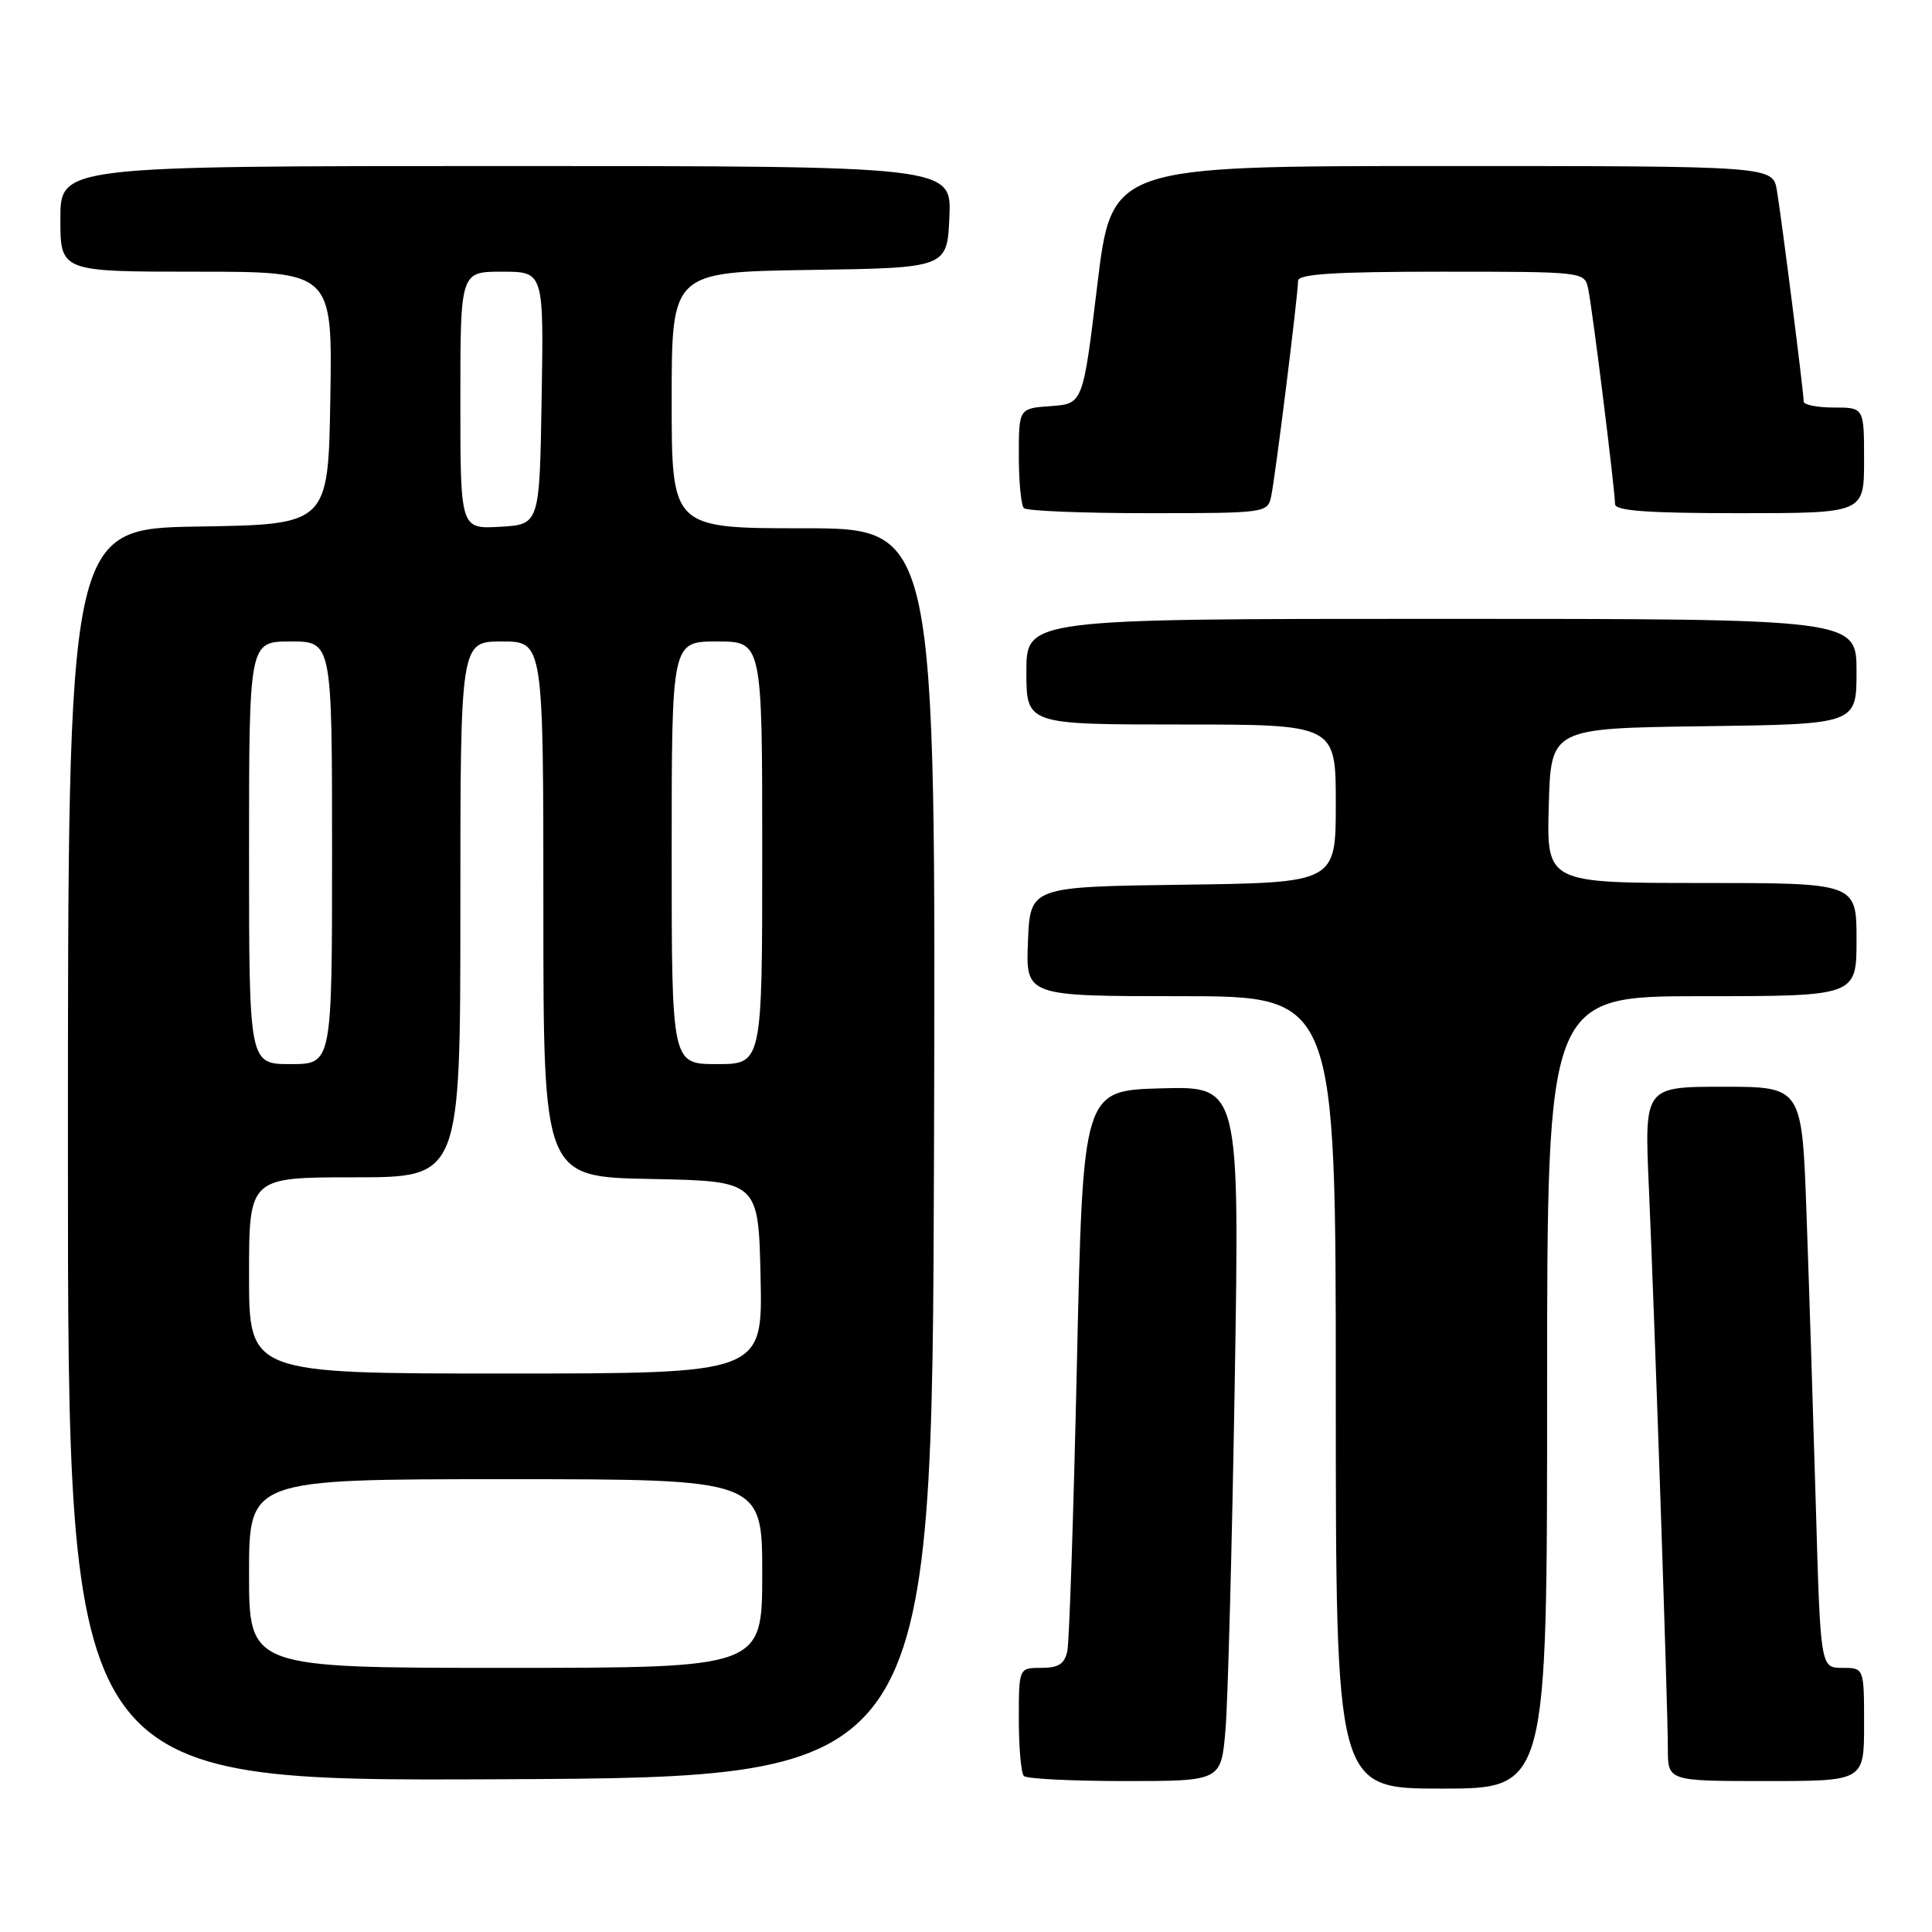 <?xml version="1.0" encoding="UTF-8" standalone="no"?>
<!DOCTYPE svg PUBLIC "-//W3C//DTD SVG 1.1//EN" "http://www.w3.org/Graphics/SVG/1.1/DTD/svg11.dtd" >
<svg xmlns="http://www.w3.org/2000/svg" xmlns:xlink="http://www.w3.org/1999/xlink" version="1.1" viewBox="0 0 256 256">
 <g >
 <path fill="currentColor"
d=" M 205.00 184.50 C 205.00 132.00 205.00 132.00 225.50 132.00 C 246.00 132.00 246.00 132.00 246.00 124.50 C 246.00 117.00 246.00 117.00 225.47 117.00 C 204.93 117.00 204.93 117.00 205.22 106.75 C 205.50 96.50 205.50 96.50 225.75 96.23 C 246.00 95.96 246.00 95.96 246.00 88.98 C 246.00 82.00 246.00 82.00 191.00 82.00 C 136.00 82.00 136.00 82.00 136.00 89.00 C 136.00 96.00 136.00 96.00 156.50 96.00 C 177.00 96.00 177.00 96.00 177.00 106.48 C 177.00 116.96 177.00 116.96 156.75 117.23 C 136.50 117.50 136.50 117.50 136.21 124.75 C 135.91 132.00 135.91 132.00 156.46 132.00 C 177.00 132.00 177.00 132.00 177.00 184.50 C 177.00 237.00 177.00 237.00 191.00 237.00 C 205.00 237.00 205.00 237.00 205.00 184.50 Z  M 123.76 152.75 C 124.01 70.00 124.01 70.00 106.51 70.00 C 89.00 70.00 89.00 70.00 89.00 53.02 C 89.00 36.05 89.00 36.05 107.25 35.77 C 125.50 35.50 125.50 35.50 125.80 28.75 C 126.09 22.00 126.09 22.00 67.05 22.00 C 8.00 22.00 8.00 22.00 8.00 29.00 C 8.00 36.00 8.00 36.00 26.02 36.00 C 44.05 36.00 44.05 36.00 43.77 52.75 C 43.50 69.50 43.50 69.50 26.25 69.77 C 9.00 70.05 9.00 70.05 9.00 153.03 C 9.00 236.02 9.00 236.02 66.25 235.76 C 123.50 235.50 123.50 235.50 123.76 152.75 Z  M 162.38 229.25 C 162.70 225.54 163.25 204.82 163.61 183.21 C 164.25 143.93 164.25 143.93 153.88 144.21 C 143.50 144.50 143.50 144.50 142.70 180.50 C 142.26 200.30 141.69 217.51 141.43 218.75 C 141.07 220.48 140.27 221.00 137.98 221.00 C 135.00 221.00 135.00 221.00 135.00 227.83 C 135.00 231.59 135.30 234.97 135.67 235.33 C 136.03 235.70 142.06 236.00 149.07 236.00 C 161.80 236.00 161.80 236.00 162.38 229.25 Z  M 247.00 228.50 C 247.00 221.00 247.00 221.00 244.11 221.00 C 241.22 221.00 241.22 221.00 240.60 199.25 C 240.25 187.29 239.70 169.96 239.37 160.75 C 238.77 144.00 238.77 144.00 228.33 144.00 C 217.89 144.00 217.89 144.00 218.48 157.25 C 219.26 175.03 221.00 226.34 221.00 231.71 C 221.00 236.00 221.00 236.00 234.00 236.00 C 247.00 236.00 247.00 236.00 247.00 228.50 Z  M 168.44 65.75 C 168.99 63.19 172.00 39.04 172.00 37.21 C 172.00 36.31 176.82 36.00 190.98 36.00 C 209.86 36.00 209.96 36.01 210.44 38.25 C 210.99 40.81 214.00 64.96 214.00 66.79 C 214.00 67.69 218.28 68.00 230.50 68.00 C 247.00 68.00 247.00 68.00 247.00 61.00 C 247.00 54.00 247.00 54.00 243.00 54.00 C 240.80 54.00 239.00 53.64 239.00 53.21 C 239.00 52.02 236.08 29.00 235.45 25.25 C 234.91 22.00 234.91 22.00 191.11 22.00 C 147.31 22.00 147.31 22.00 145.40 37.75 C 143.50 53.50 143.50 53.50 139.25 53.81 C 135.00 54.11 135.00 54.11 135.00 60.39 C 135.00 63.84 135.30 66.97 135.67 67.33 C 136.03 67.70 143.45 68.00 152.15 68.00 C 167.74 68.00 167.97 67.97 168.44 65.75 Z  M 33.00 208.50 C 33.00 196.00 33.00 196.00 67.00 196.00 C 101.00 196.00 101.00 196.00 101.00 208.50 C 101.00 221.00 101.00 221.00 67.00 221.00 C 33.00 221.00 33.00 221.00 33.00 208.50 Z  M 33.00 169.00 C 33.00 156.00 33.00 156.00 47.00 156.00 C 61.00 156.00 61.00 156.00 61.00 120.50 C 61.00 85.00 61.00 85.00 66.50 85.00 C 72.00 85.00 72.00 85.00 72.00 120.47 C 72.00 155.95 72.00 155.95 86.25 156.22 C 100.50 156.50 100.50 156.50 100.78 169.25 C 101.06 182.00 101.06 182.00 67.03 182.00 C 33.00 182.00 33.00 182.00 33.00 169.00 Z  M 33.00 113.00 C 33.00 85.00 33.00 85.00 38.50 85.00 C 44.00 85.00 44.00 85.00 44.00 113.00 C 44.00 141.00 44.00 141.00 38.50 141.00 C 33.00 141.00 33.00 141.00 33.00 113.00 Z  M 89.00 113.00 C 89.00 85.00 89.00 85.00 95.00 85.00 C 101.00 85.00 101.00 85.00 101.00 113.00 C 101.00 141.00 101.00 141.00 95.00 141.00 C 89.00 141.00 89.00 141.00 89.00 113.00 Z  M 61.00 53.05 C 61.00 36.00 61.00 36.00 66.52 36.00 C 72.05 36.00 72.05 36.00 71.77 52.75 C 71.50 69.50 71.50 69.50 66.25 69.80 C 61.00 70.10 61.00 70.10 61.00 53.05 Z "/>
</g>
</svg>